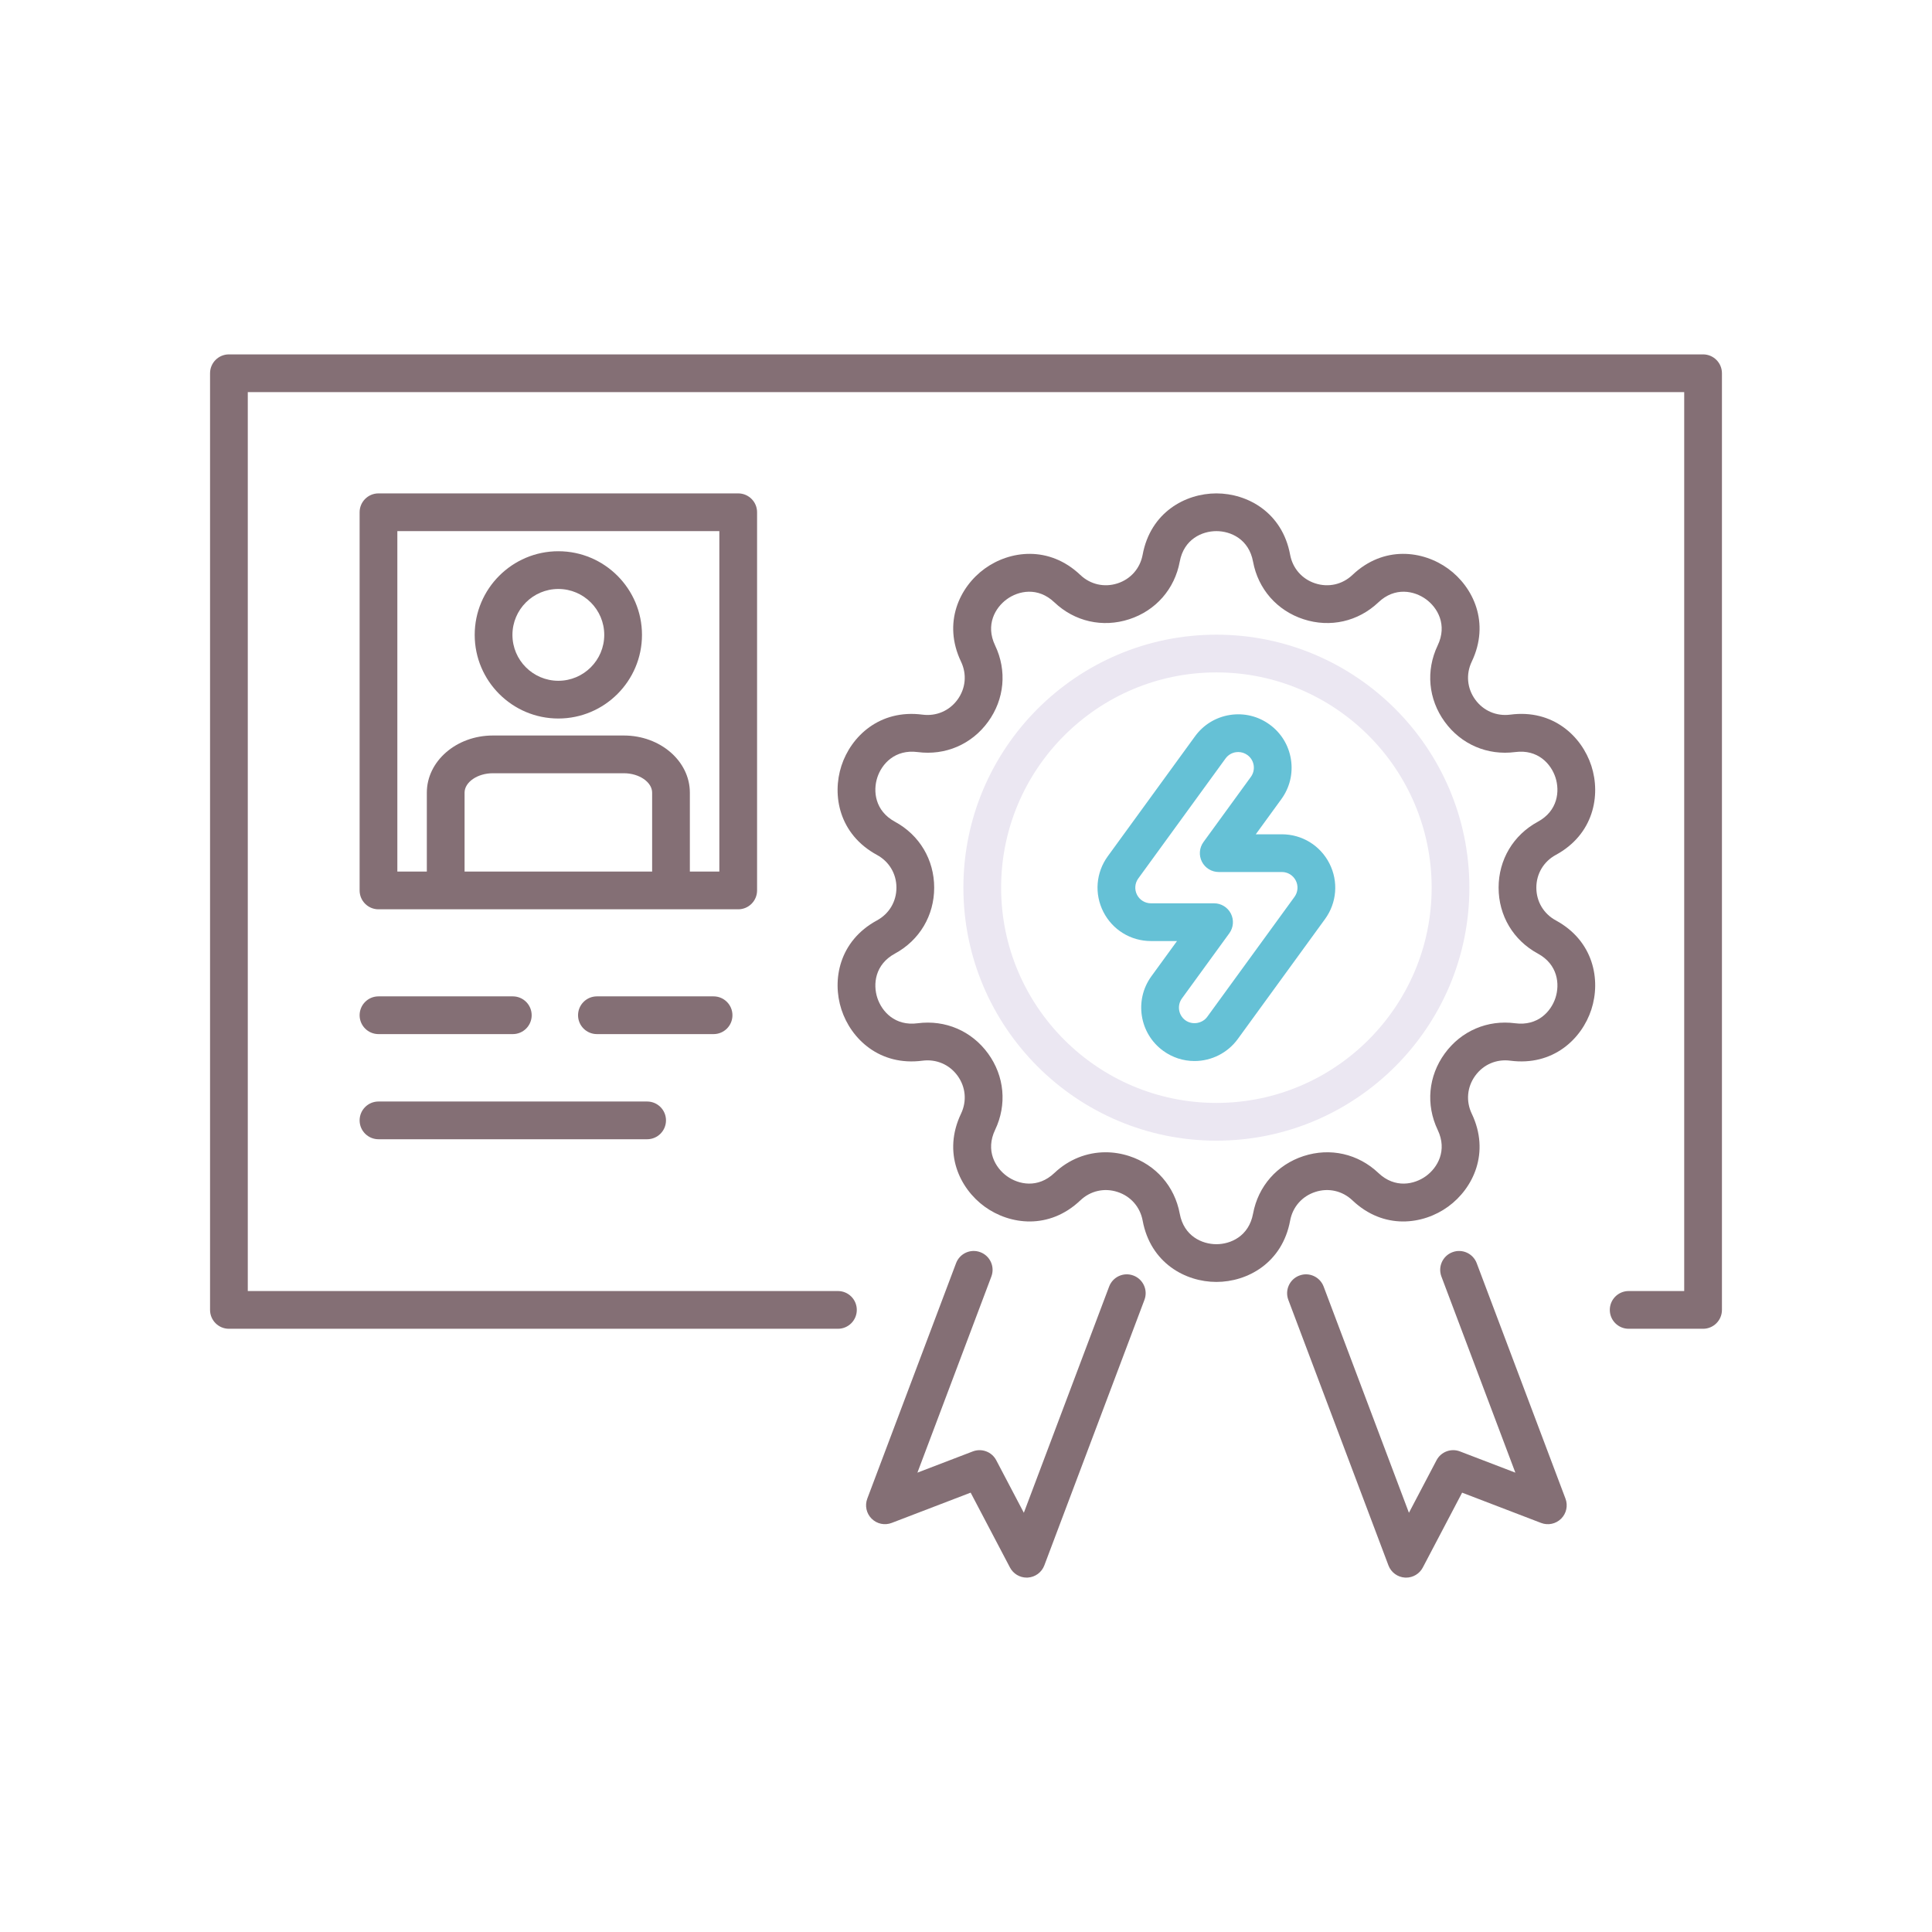 <svg id="Layer_1" enable-background="new 0 0 256 256" height="512" viewBox="0 0 256 256" width="512" xmlns="http://www.w3.org/2000/svg"><g><path d="m161.178 151.144c-18.485 0-33.524-15.038-33.524-33.523s15.039-33.523 33.524-33.523 33.523 15.038 33.523 33.523-15.038 33.523-33.523 33.523zm0-62.047c-15.728 0-28.524 12.796-28.524 28.523s12.796 28.523 28.524 28.523 28.523-12.796 28.523-28.523-12.795-28.523-28.523-28.523z" fill="#ebe7f2"/><path d="m158.284 140.592c-1.501 0-2.938-.468-4.157-1.354-3.154-2.293-3.854-6.726-1.561-9.879l3.393-4.665h-3.453c-2.673 0-5.088-1.48-6.303-3.863-1.214-2.384-.991-5.208.583-7.371l11.562-15.897c1.111-1.527 2.751-2.531 4.618-2.826 1.865-.292 3.735.154 5.263 1.267 1.528 1.11 2.532 2.75 2.826 4.617.295 1.866-.155 3.735-1.266 5.264l-3.393 4.664h3.454c2.674 0 5.089 1.479 6.303 3.862 1.213 2.384.99 5.207-.582 7.37l-11.563 15.899c-1.327 1.823-3.467 2.912-5.724 2.912zm5.789-40.944c-.109 0-.218.009-.328.025-.547.087-1.028.381-1.354.829l-11.561 15.898c-.461.634-.527 1.462-.171 2.16s1.064 1.133 1.848 1.133h8.363c.94 0 1.801.527 2.228 1.365.426.838.347 1.845-.206 2.605l-6.28 8.635c-.672.924-.467 2.223.457 2.896.908.659 2.246.438 2.896-.457l11.563-15.898c.46-.634.526-1.462.17-2.161-.355-.697-1.063-1.131-1.847-1.131h-8.363c-.94 0-1.801-.527-2.228-1.365s-.347-1.845.206-2.605l6.28-8.635c.326-.448.458-.996.372-1.543s-.381-1.027-.829-1.353c-.36-.261-.782-.398-1.216-.398z" fill="#65c1d6"/><g fill="#846f75"><path d="m225.667 46.958h-195.334c-1.381 0-2.5 1.119-2.5 2.5v124.111c0 1.381 1.119 2.5 2.5 2.5h80.697c1.381 0 2.5-1.119 2.5-2.5s-1.119-2.5-2.5-2.5h-78.197v-119.111h190.333v119.111h-7.358c-1.381 0-2.5 1.119-2.5 2.5s1.119 2.5 2.5 2.5h9.858c1.381 0 2.5-1.119 2.5-2.5v-124.111c.001-1.381-1.119-2.5-2.499-2.5z"/><path d="m73.984 95.207c6.111 0 11.082-4.972 11.082-11.082 0-6.111-4.971-11.083-11.082-11.083s-11.083 4.972-11.083 11.083c.001 6.11 4.973 11.082 11.083 11.082zm0-17.165c3.354 0 6.082 2.729 6.082 6.083s-2.729 6.082-6.082 6.082c-3.354 0-6.083-2.729-6.083-6.082.001-3.354 2.729-6.083 6.083-6.083z"/><path d="m100.317 117.987v-50.11c0-1.381-1.119-2.5-2.5-2.5h-47.666c-1.381 0-2.5 1.119-2.5 2.5v50.11c0 1.381 1.119 2.5 2.5 2.5h47.666c1.381 0 2.5-1.119 2.5-2.5zm-38.758-2.5v-10.457c0-1.394 1.713-2.571 3.742-2.571h17.368c2.028 0 3.742 1.178 3.742 2.571v10.457zm33.758 0h-3.907v-10.457c0-4.175-3.921-7.571-8.742-7.571h-17.368c-4.82 0-8.742 3.396-8.742 7.571v10.457h-3.907v-45.11h42.666z"/><path d="m206.154 113.28c5.018-2.725 5.981-7.892 4.71-11.804-1.271-3.914-5.093-7.532-10.749-6.782-1.828.235-3.559-.506-4.64-1.994-1.081-1.487-1.254-3.367-.462-5.027 2.458-5.154.2-9.9-3.128-12.319-3.329-2.418-8.541-3.098-12.682.832-1.334 1.267-3.173 1.682-4.926 1.114-1.749-.568-2.993-1.988-3.329-3.796 0-.001 0-.001 0-.001-1.041-5.613-5.658-8.126-9.771-8.126s-8.731 2.513-9.771 8.127c-.335 1.808-1.58 3.228-3.329 3.796-1.75.566-3.592.153-4.926-1.114-4.141-3.93-9.353-3.25-12.681-.832-3.329 2.418-5.587 7.165-3.129 12.319.792 1.66.619 3.54-.462 5.027-1.082 1.488-2.816 2.229-4.64 1.994-5.665-.741-9.477 2.869-10.748 6.781-1.271 3.913-.309 9.08 4.709 11.806 1.617.877 2.582 2.499 2.582 4.338 0 1.84-.965 3.462-2.582 4.34-5.017 2.726-5.98 7.893-4.708 11.806 1.271 3.911 5.086 7.523 10.748 6.781 1.822-.235 3.559.506 4.64 1.994 1.081 1.487 1.253 3.367.462 5.027-2.458 5.153-.2 9.899 3.128 12.318 3.329 2.416 8.541 3.1 12.682-.831 1.335-1.267 3.175-1.685 4.925-1.114 1.75.568 2.994 1.987 3.33 3.797 1.041 5.613 5.658 8.126 9.771 8.126s8.731-2.513 9.771-8.127c.335-1.809 1.58-3.228 3.33-3.796 1.749-.572 3.59-.152 4.925 1.114 4.142 3.931 9.354 3.25 12.682.83 3.328-2.418 5.586-7.164 3.128-12.317-.792-1.66-.619-3.54.462-5.027 1.081-1.489 2.814-2.234 4.64-1.994 5.662.743 9.477-2.869 10.748-6.781 1.271-3.913.309-9.08-4.709-11.806-1.616-.878-2.582-2.5-2.582-4.339 0-1.84.965-3.462 2.581-4.34zm-7.581 4.339c0 3.702 1.942 6.968 5.196 8.734 2.664 1.446 2.926 4.063 2.34 5.865-.585 1.802-2.337 3.762-5.34 3.37-3.675-.485-7.161 1.018-9.337 4.012-2.176 2.995-2.523 6.778-.93 10.119 1.305 2.736-.022 5.007-1.554 6.12-1.533 1.114-4.103 1.675-6.302-.412-2.686-2.548-6.389-3.387-9.912-2.243-3.521 1.145-6.026 4.001-6.7 7.641-.553 2.98-2.961 4.038-4.855 4.038s-4.303-1.058-4.855-4.037c-.674-3.641-3.179-6.497-6.7-7.642-1.037-.337-2.09-.502-3.128-.502-2.487 0-4.889.947-6.784 2.745-2.199 2.087-4.769 1.526-6.302.412-1.532-1.113-2.859-3.385-1.555-6.12 1.594-3.341 1.247-7.124-.929-10.119s-5.667-4.491-9.337-4.012c-3.007.4-4.755-1.568-5.341-3.37-.585-1.802-.324-4.419 2.34-5.865 3.253-1.767 5.196-5.032 5.196-8.733 0-3.702-1.942-6.968-5.196-8.734-2.664-1.446-2.925-4.063-2.34-5.864.586-1.803 2.339-3.759 5.341-3.37 3.673.482 7.161-1.018 9.337-4.012 2.176-2.995 2.523-6.778.929-10.119-1.305-2.736.022-5.008 1.555-6.121 1.532-1.113 4.102-1.675 6.301.413 2.686 2.549 6.391 3.387 9.912 2.242s6.025-4 6.7-7.64c.553-2.98 2.961-4.038 4.855-4.038s4.303 1.058 4.855 4.038v-.001c.674 3.641 3.179 6.496 6.7 7.641 3.52 1.144 7.226.307 9.912-2.242 2.2-2.087 4.769-1.526 6.301-.413 1.533 1.113 2.859 3.385 1.555 6.121-1.594 3.341-1.246 7.124.93 10.119s5.665 4.491 9.337 4.012c3.005-.396 4.755 1.568 5.34 3.37.586 1.802.324 4.419-2.34 5.865-3.252 1.765-5.195 5.03-5.195 8.732z"/><path d="m150.187 169.018c-1.292-.492-2.734.165-3.221 1.457l-11.302 29.977-3.655-6.959c-.589-1.122-1.922-1.624-3.108-1.172l-7.339 2.813 9.799-25.99c.487-1.292-.166-2.734-1.458-3.221-1.294-.492-2.734.164-3.221 1.457l-11.763 31.199c-.347.921-.122 1.96.577 2.654.697.694 1.737.917 2.658.562l10.462-4.011 5.21 9.92c.434.826 1.289 1.338 2.213 1.338.051 0 .103-.002.154-.005.982-.061 1.838-.692 2.186-1.613l13.266-35.186c.487-1.292-.166-2.734-1.458-3.22z"/><path d="m195.673 167.38c-.487-1.292-1.927-1.948-3.221-1.457-1.292.486-1.944 1.929-1.458 3.221l9.799 25.99-7.339-2.813c-1.184-.458-2.519.05-3.108 1.172l-3.655 6.959-11.302-29.977c-.488-1.292-1.931-1.949-3.221-1.457-1.292.486-1.944 1.929-1.458 3.221l13.266 35.186c.348.921 1.203 1.553 2.186 1.613.052.003.103.005.154.005.924 0 1.779-.512 2.213-1.338l5.21-9.92 10.462 4.011c.92.355 1.96.133 2.658-.562.698-.694.924-1.733.577-2.654z"/><path d="m97.053 134.524c0-1.381-1.119-2.5-2.5-2.5h-15.458c-1.381 0-2.5 1.119-2.5 2.5s1.119 2.5 2.5 2.5h15.458c1.381 0 2.5-1.119 2.5-2.5z"/><path d="m50.151 137.024h17.798c1.381 0 2.5-1.119 2.5-2.5s-1.119-2.5-2.5-2.5h-17.798c-1.381 0-2.5 1.119-2.5 2.5s1.12 2.5 2.5 2.5z"/><path d="m50.151 150.956h35.596c1.381 0 2.5-1.119 2.5-2.5s-1.119-2.5-2.5-2.5h-35.596c-1.381 0-2.5 1.119-2.5 2.5s1.12 2.5 2.5 2.5z"/></g></g></svg>